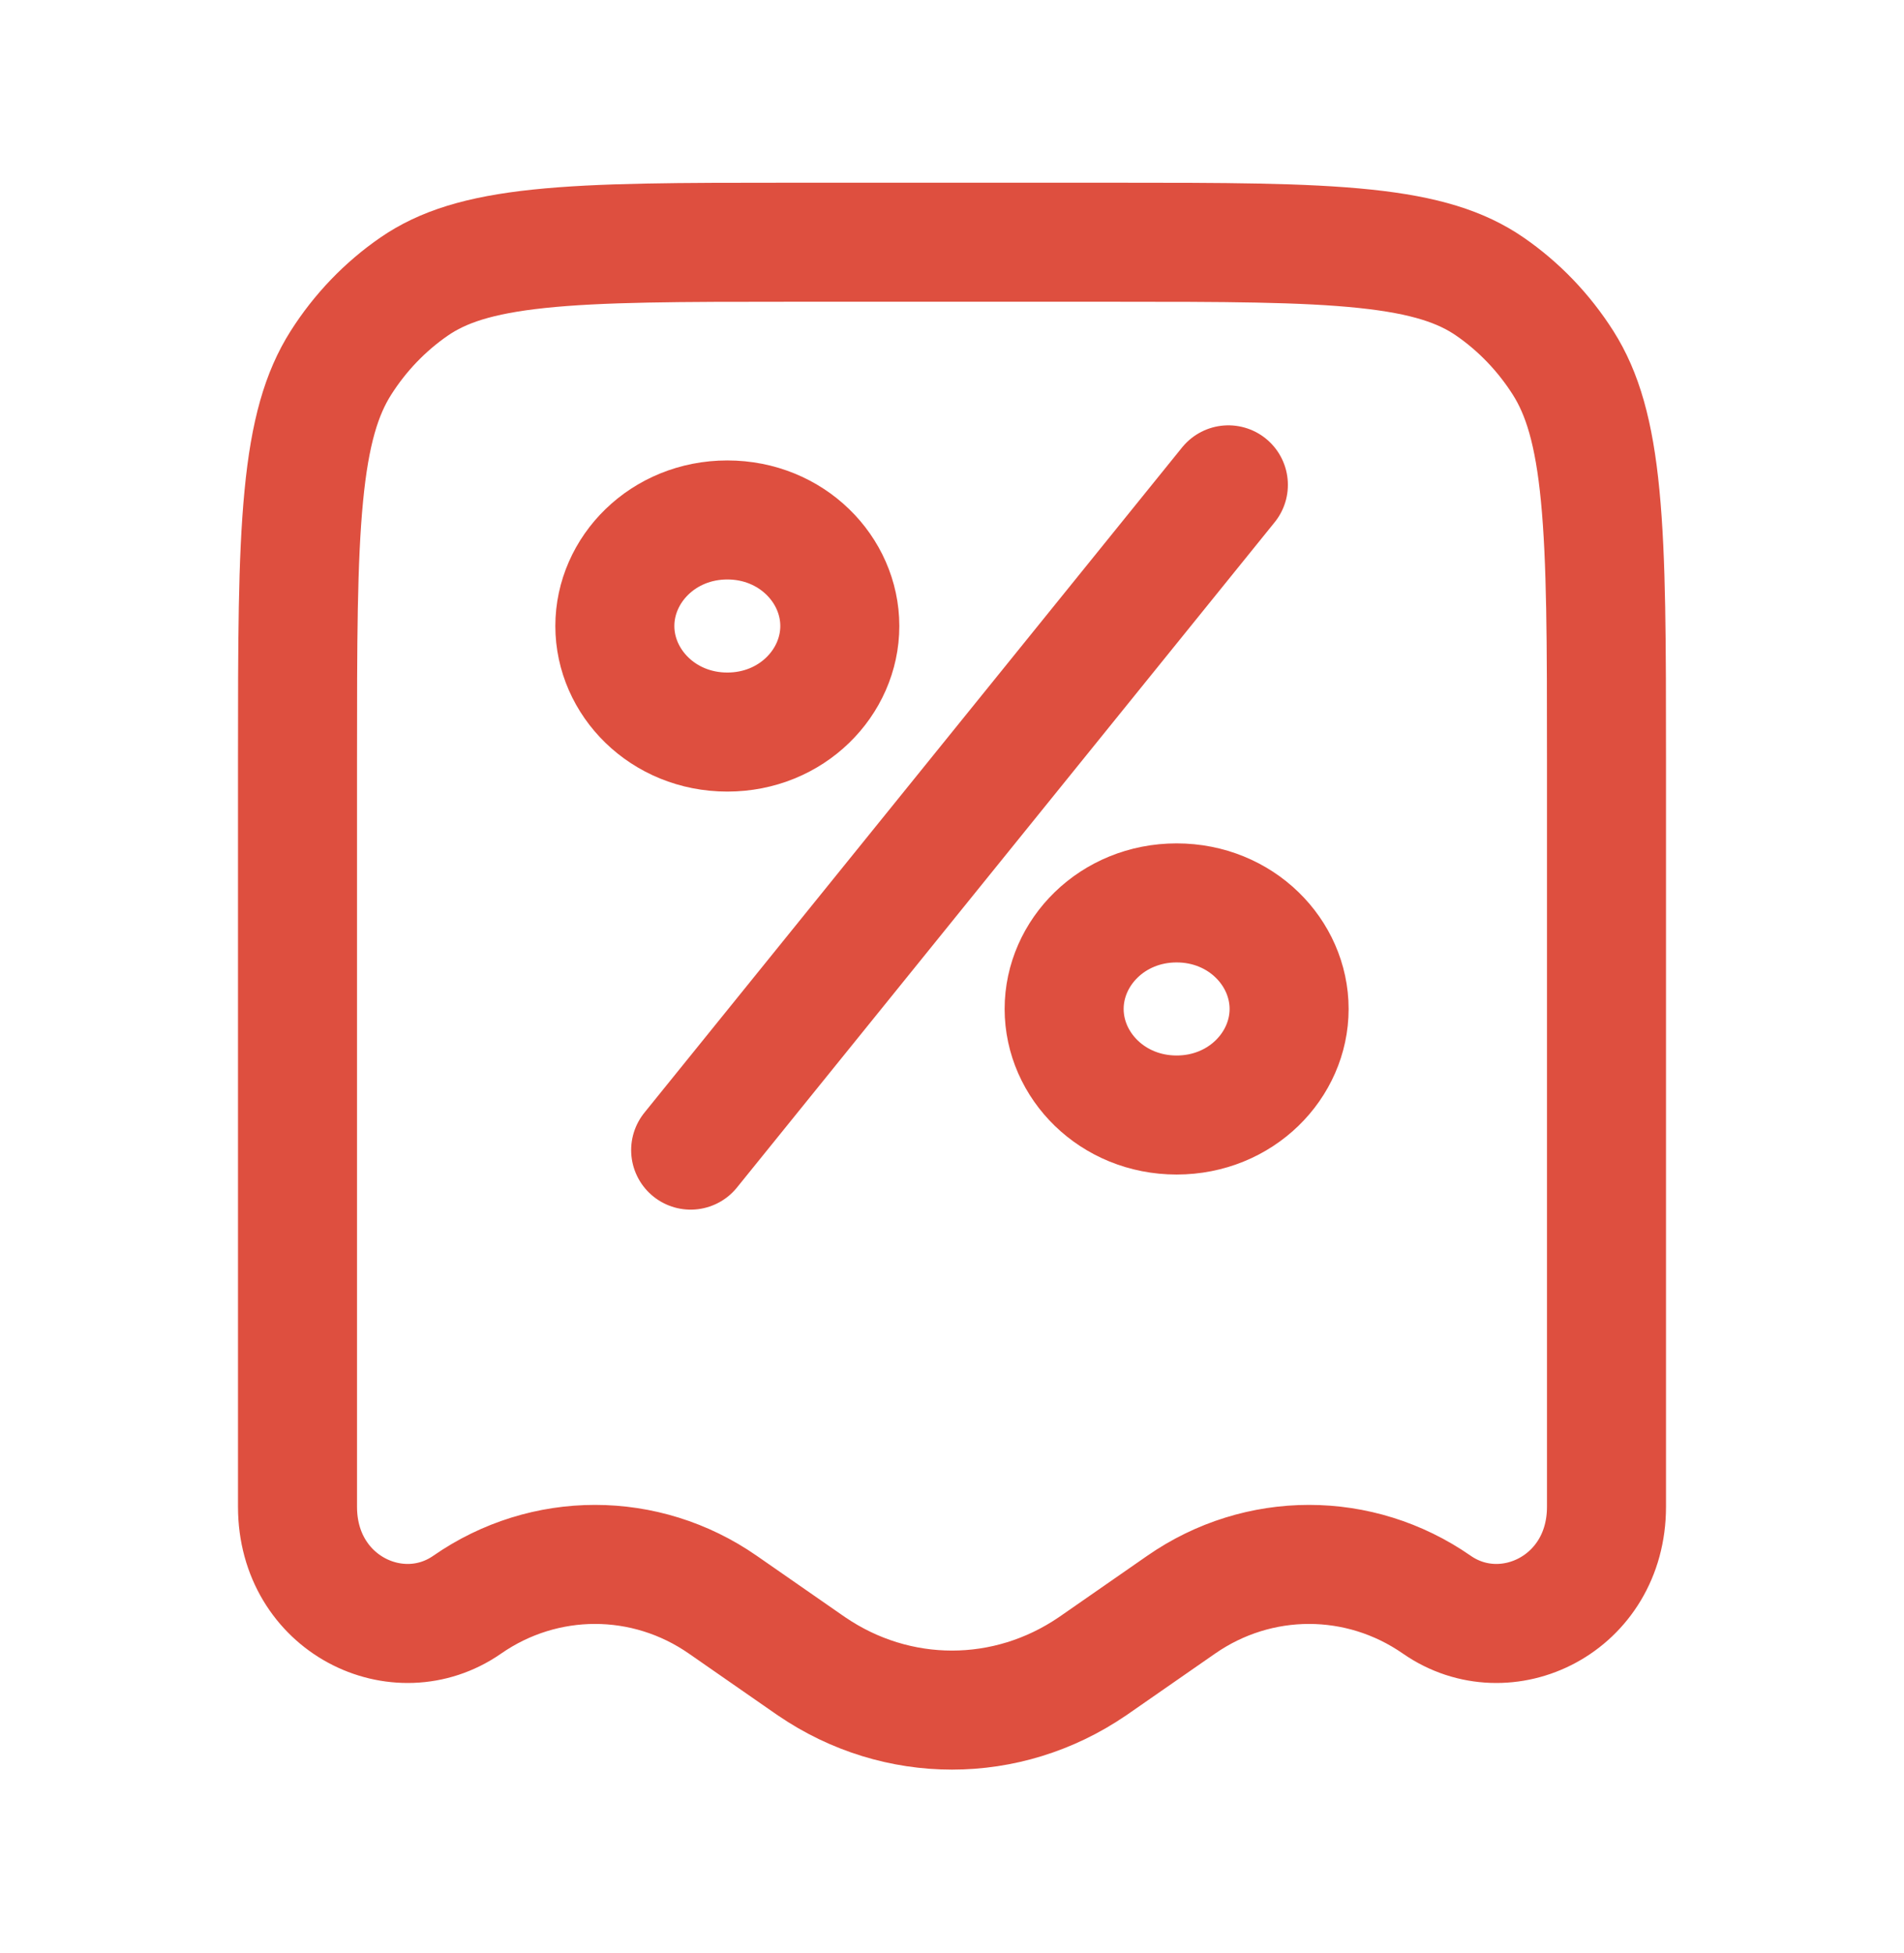<svg width="39" height="40" viewBox="0 0 39 40" fill="none" xmlns="http://www.w3.org/2000/svg">
<g clip-path="url(#clip0_2530_15490)">
<path d="M22.461 34.069L22.461 34.069C22.41 34.104 22.391 34.117 22.374 34.129C20.625 35.322 18.375 35.322 16.626 34.129C16.609 34.117 16.59 34.104 16.539 34.069L16.539 34.069L14.806 32.865C13.223 31.765 11.152 31.765 9.569 32.865C8.151 33.85 6.094 32.856 6.094 30.86L6.094 15.549C6.094 13.169 6.095 11.471 6.223 10.154C6.348 8.853 6.588 8.056 6.98 7.436C7.377 6.81 7.89 6.277 8.484 5.868C9.064 5.469 9.809 5.224 11.042 5.095C12.297 4.963 13.918 4.961 16.205 4.961L22.795 4.961C25.082 4.961 26.703 4.963 27.958 5.095C29.191 5.224 29.936 5.469 30.516 5.868C31.11 6.277 31.623 6.81 32.02 7.436C32.412 8.056 32.652 8.853 32.777 10.154C32.905 11.471 32.906 13.169 32.906 15.549V30.86C32.906 32.856 30.849 33.85 29.431 32.865C27.848 31.765 25.777 31.765 24.194 32.865L22.461 34.069Z" stroke="#DE4F3F" stroke-width="2.438"/>
<path d="M17.202 12.821C17.202 13.977 16.215 14.993 14.898 14.993C13.581 14.993 12.594 13.977 12.594 12.821C12.594 11.665 13.581 10.649 14.898 10.649C16.215 10.649 17.202 11.665 17.202 12.821Z" stroke="#DE4F3F" stroke-width="2.438"/>
<path d="M26.405 20.664C26.405 21.82 25.418 22.836 24.101 22.836C22.784 22.836 21.797 21.82 21.797 20.664C21.797 19.508 22.784 18.492 24.101 18.492C25.418 18.492 26.405 19.508 26.405 20.664Z" stroke="#DE4F3F" stroke-width="2.438"/>
<path d="M25.161 9.93L14.147 23.555" stroke="#DE4F3F" stroke-width="2.438" stroke-linecap="round"/>
</g>
<defs>
<clipPath id="clip0_2530_15490">
<rect width="39" height="39" fill="white" transform="translate(0 0.493)"/>
</clipPath>
</defs>
</svg>
